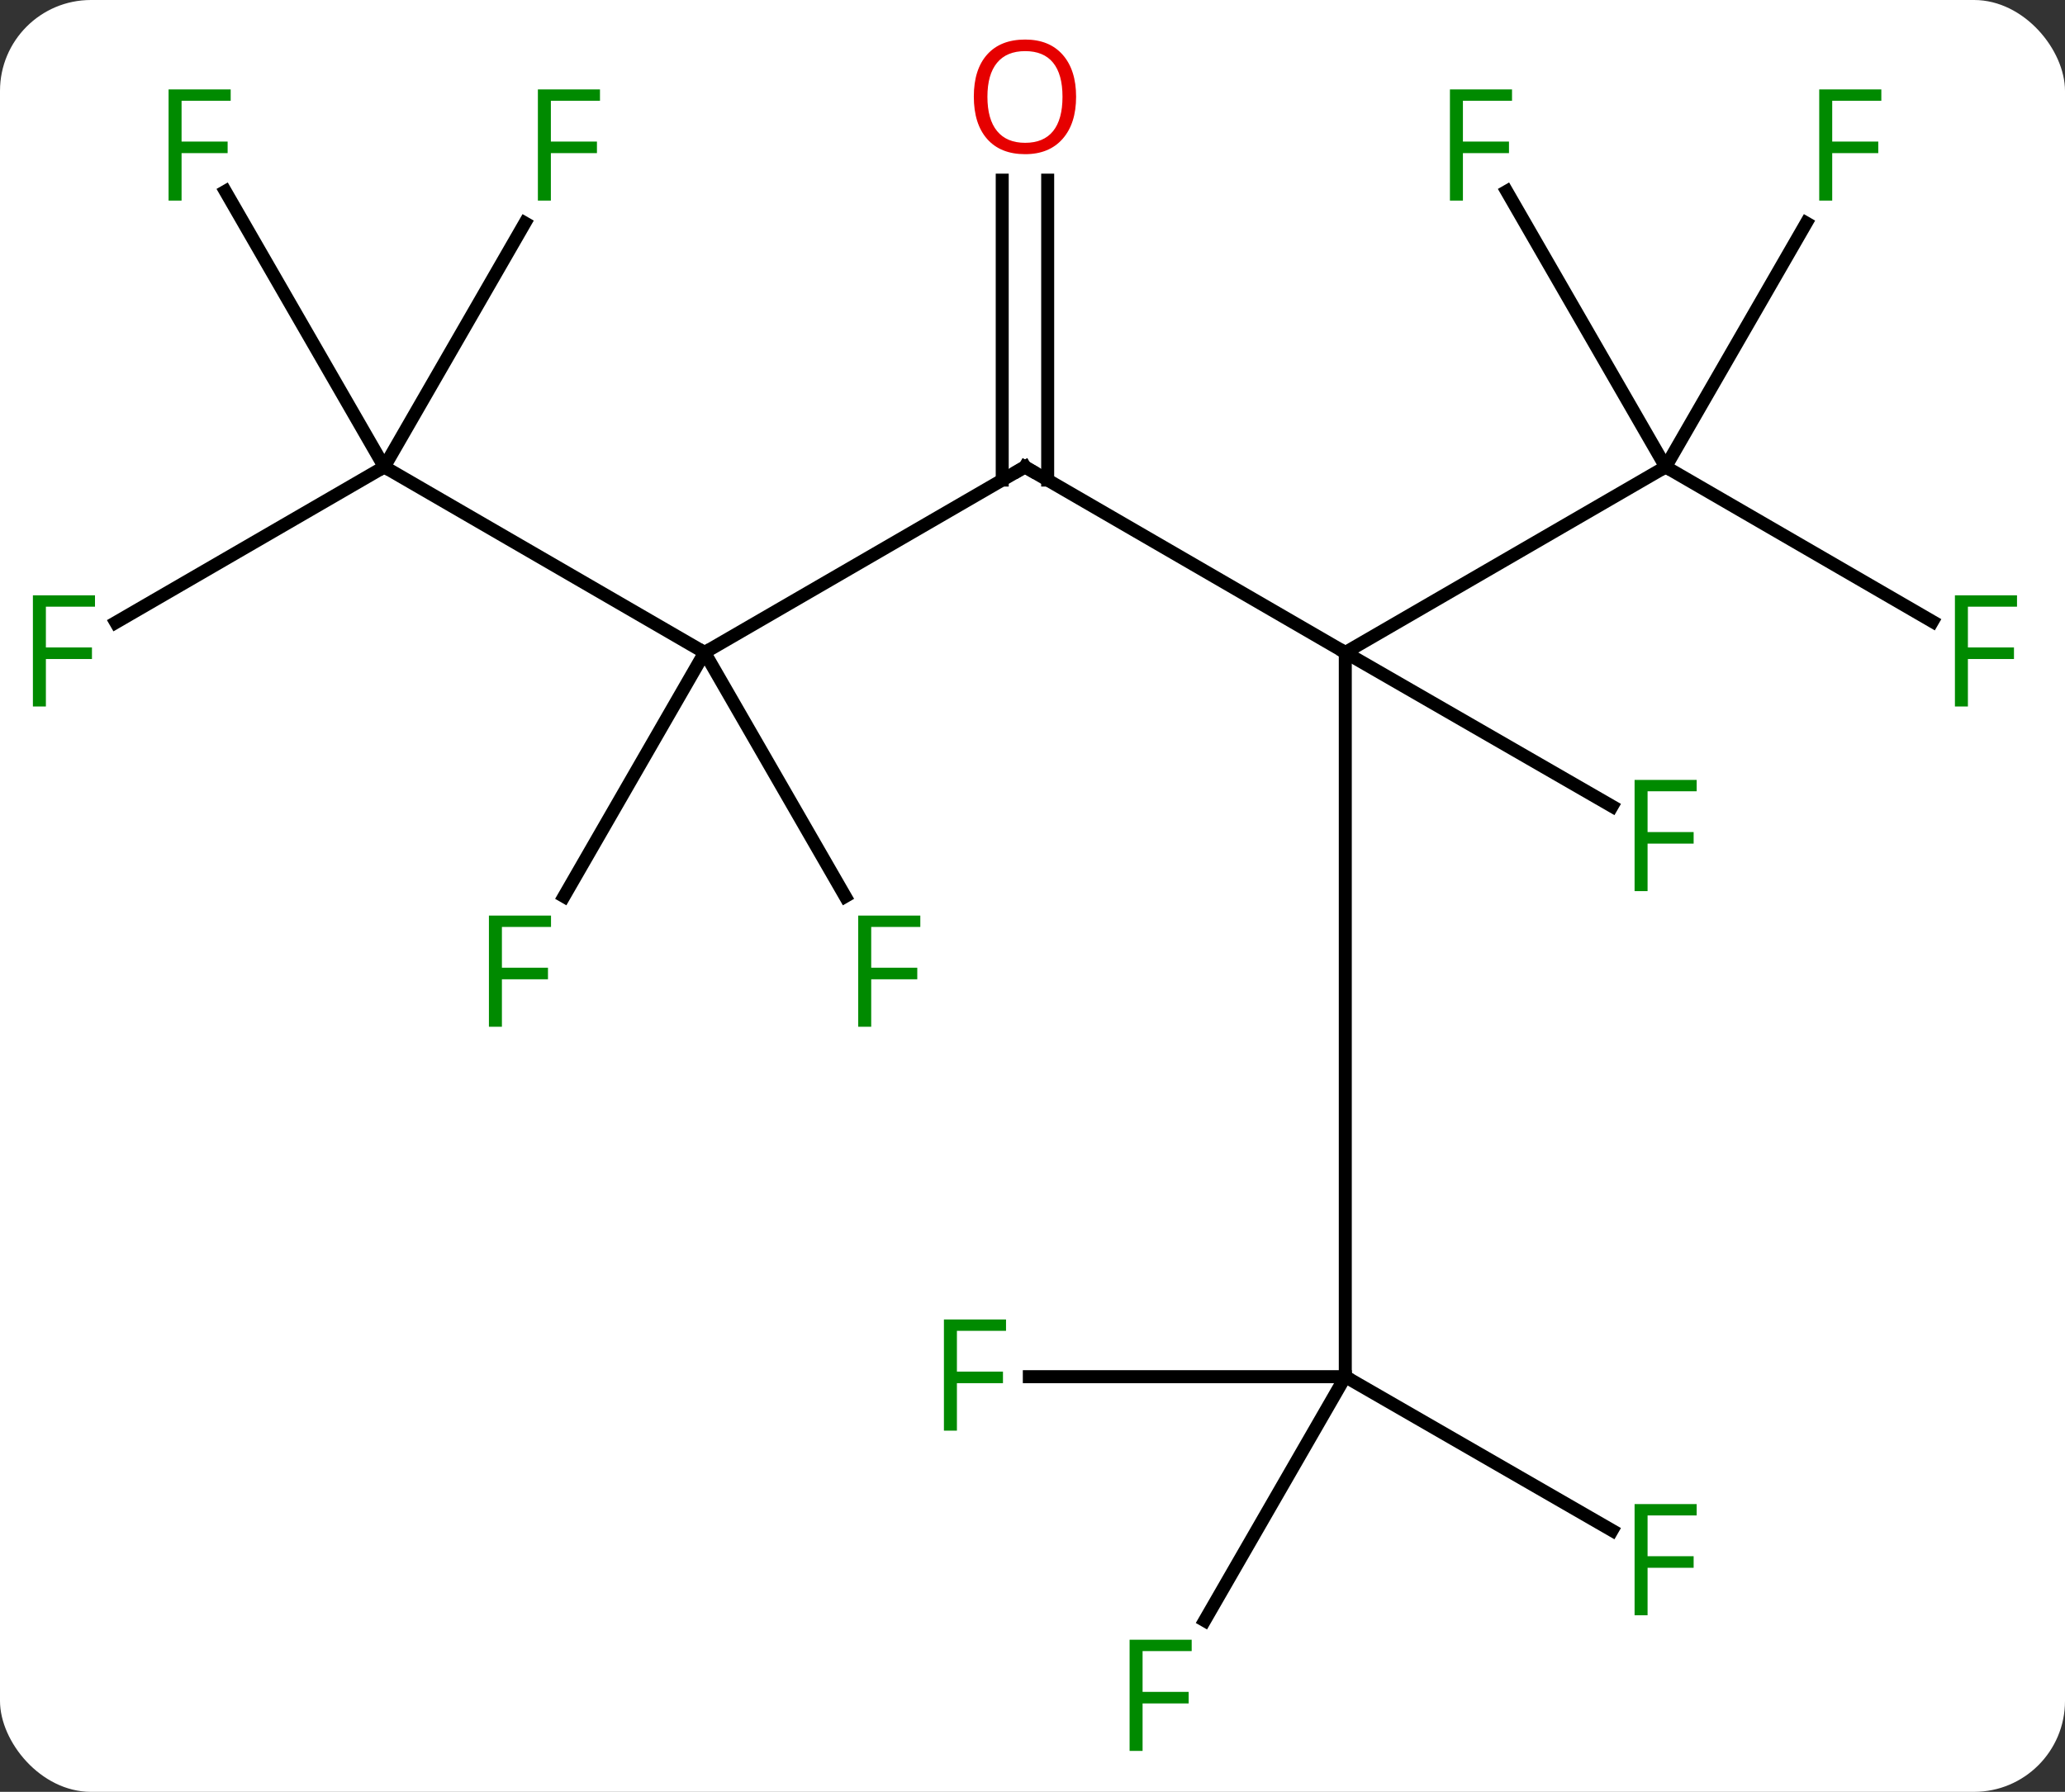 <svg width="159" viewBox="0 0 159 138" style="fill-opacity:1; color-rendering:auto; color-interpolation:auto; text-rendering:auto; stroke:black; stroke-linecap:square; stroke-miterlimit:10; shape-rendering:auto; stroke-opacity:1; fill:black; stroke-dasharray:none; font-weight:normal; stroke-width:1; font-family:'Open Sans'; font-style:normal; stroke-linejoin:miter; font-size:12; stroke-dashoffset:0; image-rendering:auto;" height="138" class="cas-substance-image" xmlns:xlink="http://www.w3.org/1999/xlink" xmlns="http://www.w3.org/2000/svg"><rect x="0" y="0" width="159" height="138" fill="#333333" stroke="none"/><svg class="cas-substance-single-component"><rect y="0" x="0" width="159" stroke="none" ry="7" rx="7" height="138" fill="white" class="cas-substance-group"/><svg y="0" x="0" width="159" viewBox="0 0 159 138" style="fill:black;" height="138" class="cas-substance-single-component-image"><svg><g><g transform="translate(1326,1129)" style="text-rendering:geometricPrecision; color-rendering:optimizeQuality; color-interpolation:linearRGB; stroke-linecap:butt; image-rendering:optimizeQuality;"><line y2="-1093.042" y1="-1078.745" x2="-1247.081" x1="-1222.416" style="fill:none;"/><line y2="-1093.042" y1="-1078.745" x2="-1197.751" x1="-1222.416" style="fill:none;"/><line y2="-1022.974" y1="-1078.745" x2="-1222.416" x1="-1222.416" style="fill:none;"/><line y2="-1066.904" y1="-1078.745" x2="-1201.874" x1="-1222.416" style="fill:none;"/><line y2="-1078.745" y1="-1093.042" x2="-1271.746" x1="-1247.081" style="fill:none;"/><line y2="-1115.126" y1="-1092.027" x2="-1245.331" x1="-1245.331" style="fill:none;"/><line y2="-1115.126" y1="-1092.027" x2="-1248.831" x1="-1248.831" style="fill:none;"/><line y2="-1081.134" y1="-1093.042" x2="-1177.206" x1="-1197.751" style="fill:none;"/><line y2="-1111.827" y1="-1093.042" x2="-1186.922" x1="-1197.751" style="fill:none;"/><line y2="-1114.266" y1="-1093.042" x2="-1209.985" x1="-1197.751" style="fill:none;"/><line y2="-1011.133" y1="-1022.974" x2="-1201.874" x1="-1222.416" style="fill:none;"/><line y2="-1004.189" y1="-1022.974" x2="-1233.244" x1="-1222.416" style="fill:none;"/><line y2="-1022.974" y1="-1022.974" x2="-1246.745" x1="-1222.416" style="fill:none;"/><line y2="-1093.042" y1="-1078.745" x2="-1296.411" x1="-1271.746" style="fill:none;"/><line y2="-1059.96" y1="-1078.745" x2="-1260.918" x1="-1271.746" style="fill:none;"/><line y2="-1059.96" y1="-1078.745" x2="-1282.574" x1="-1271.746" style="fill:none;"/><line y2="-1081.059" y1="-1093.042" x2="-1317.084" x1="-1296.411" style="fill:none;"/><line y2="-1114.266" y1="-1093.042" x2="-1308.646" x1="-1296.411" style="fill:none;"/><line y2="-1111.827" y1="-1093.042" x2="-1285.583" x1="-1296.411" style="fill:none;"/><path style="fill:none; stroke-miterlimit:5;" d="M-1246.648 -1092.791 L-1247.081 -1093.042 L-1247.513 -1092.791"/></g><g transform="translate(1326,1129)" style="stroke-linecap:butt; fill:rgb(0,138,0); text-rendering:geometricPrecision; color-rendering:optimizeQuality; image-rendering:optimizeQuality; font-family:'Open Sans'; stroke:rgb(0,138,0); color-interpolation:linearRGB; stroke-miterlimit:5;"><path style="stroke:none;" d="M-1199.141 -1060.371 L-1200.141 -1060.371 L-1200.141 -1068.934 L-1195.36 -1068.934 L-1195.36 -1068.059 L-1199.141 -1068.059 L-1199.141 -1064.918 L-1195.594 -1064.918 L-1195.594 -1064.028 L-1199.141 -1064.028 L-1199.141 -1060.371 Z"/><path style="fill:rgb(230,0,0); stroke:none;" d="M-1243.143 -1121.548 Q-1243.143 -1119.485 -1244.182 -1118.305 Q-1245.221 -1117.126 -1247.065 -1117.126 Q-1248.956 -1117.126 -1249.987 -1118.29 Q-1251.018 -1119.454 -1251.018 -1121.563 Q-1251.018 -1123.657 -1249.987 -1124.805 Q-1248.956 -1125.954 -1247.065 -1125.954 Q-1245.206 -1125.954 -1244.175 -1124.782 Q-1243.143 -1123.61 -1243.143 -1121.548 ZM-1249.971 -1121.548 Q-1249.971 -1119.813 -1249.229 -1118.907 Q-1248.487 -1118.001 -1247.065 -1118.001 Q-1245.643 -1118.001 -1244.917 -1118.899 Q-1244.19 -1119.798 -1244.19 -1121.548 Q-1244.19 -1123.282 -1244.917 -1124.173 Q-1245.643 -1125.063 -1247.065 -1125.063 Q-1248.487 -1125.063 -1249.229 -1124.165 Q-1249.971 -1123.266 -1249.971 -1121.548 Z"/><path style="stroke:none;" d="M-1174.476 -1074.589 L-1175.476 -1074.589 L-1175.476 -1083.151 L-1170.695 -1083.151 L-1170.695 -1082.276 L-1174.476 -1082.276 L-1174.476 -1079.136 L-1170.929 -1079.136 L-1170.929 -1078.245 L-1174.476 -1078.245 L-1174.476 -1074.589 Z"/><path style="stroke:none;" d="M-1184.924 -1113.551 L-1185.924 -1113.551 L-1185.924 -1122.113 L-1181.142 -1122.113 L-1181.142 -1121.238 L-1184.924 -1121.238 L-1184.924 -1118.097 L-1181.377 -1118.097 L-1181.377 -1117.207 L-1184.924 -1117.207 L-1184.924 -1113.551 Z"/><path style="stroke:none;" d="M-1213.359 -1113.551 L-1214.359 -1113.551 L-1214.359 -1122.113 L-1209.578 -1122.113 L-1209.578 -1121.238 L-1213.359 -1121.238 L-1213.359 -1118.097 L-1209.812 -1118.097 L-1209.812 -1117.207 L-1213.359 -1117.207 L-1213.359 -1113.551 Z"/><path style="stroke:none;" d="M-1199.141 -1004.6 L-1200.141 -1004.6 L-1200.141 -1013.162 L-1195.36 -1013.162 L-1195.36 -1012.287 L-1199.141 -1012.287 L-1199.141 -1009.147 L-1195.594 -1009.147 L-1195.594 -1008.256 L-1199.141 -1008.256 L-1199.141 -1004.6 Z"/><path style="stroke:none;" d="M-1238.024 -994.153 L-1239.024 -994.153 L-1239.024 -1002.715 L-1234.243 -1002.715 L-1234.243 -1001.84 L-1238.024 -1001.84 L-1238.024 -998.699 L-1234.477 -998.699 L-1234.477 -997.809 L-1238.024 -997.809 L-1238.024 -994.153 Z"/><path style="stroke:none;" d="M-1252.32 -1018.818 L-1253.32 -1018.818 L-1253.32 -1027.38 L-1248.539 -1027.38 L-1248.539 -1026.505 L-1252.32 -1026.505 L-1252.32 -1023.365 L-1248.774 -1023.365 L-1248.774 -1022.474 L-1252.32 -1022.474 L-1252.32 -1018.818 Z"/><path style="stroke:none;" d="M-1258.919 -1049.924 L-1259.919 -1049.924 L-1259.919 -1058.486 L-1255.138 -1058.486 L-1255.138 -1057.611 L-1258.919 -1057.611 L-1258.919 -1054.471 L-1255.372 -1054.471 L-1255.372 -1053.58 L-1258.919 -1053.58 L-1258.919 -1049.924 Z"/><path style="stroke:none;" d="M-1287.354 -1049.924 L-1288.354 -1049.924 L-1288.354 -1058.486 L-1283.573 -1058.486 L-1283.573 -1057.611 L-1287.354 -1057.611 L-1287.354 -1054.471 L-1283.807 -1054.471 L-1283.807 -1053.58 L-1287.354 -1053.58 L-1287.354 -1049.924 Z"/><path style="stroke:none;" d="M-1322.467 -1074.589 L-1323.467 -1074.589 L-1323.467 -1083.151 L-1318.686 -1083.151 L-1318.686 -1082.276 L-1322.467 -1082.276 L-1322.467 -1079.136 L-1318.92 -1079.136 L-1318.92 -1078.245 L-1322.467 -1078.245 L-1322.467 -1074.589 Z"/><path style="stroke:none;" d="M-1312.02 -1113.551 L-1313.02 -1113.551 L-1313.02 -1122.113 L-1308.238 -1122.113 L-1308.238 -1121.238 L-1312.02 -1121.238 L-1312.02 -1118.097 L-1308.473 -1118.097 L-1308.473 -1117.207 L-1312.02 -1117.207 L-1312.02 -1113.551 Z"/><path style="stroke:none;" d="M-1283.584 -1113.551 L-1284.584 -1113.551 L-1284.584 -1122.113 L-1279.803 -1122.113 L-1279.803 -1121.238 L-1283.584 -1121.238 L-1283.584 -1118.097 L-1280.037 -1118.097 L-1280.037 -1117.207 L-1283.584 -1117.207 L-1283.584 -1113.551 Z"/></g></g></svg></svg></svg></svg>